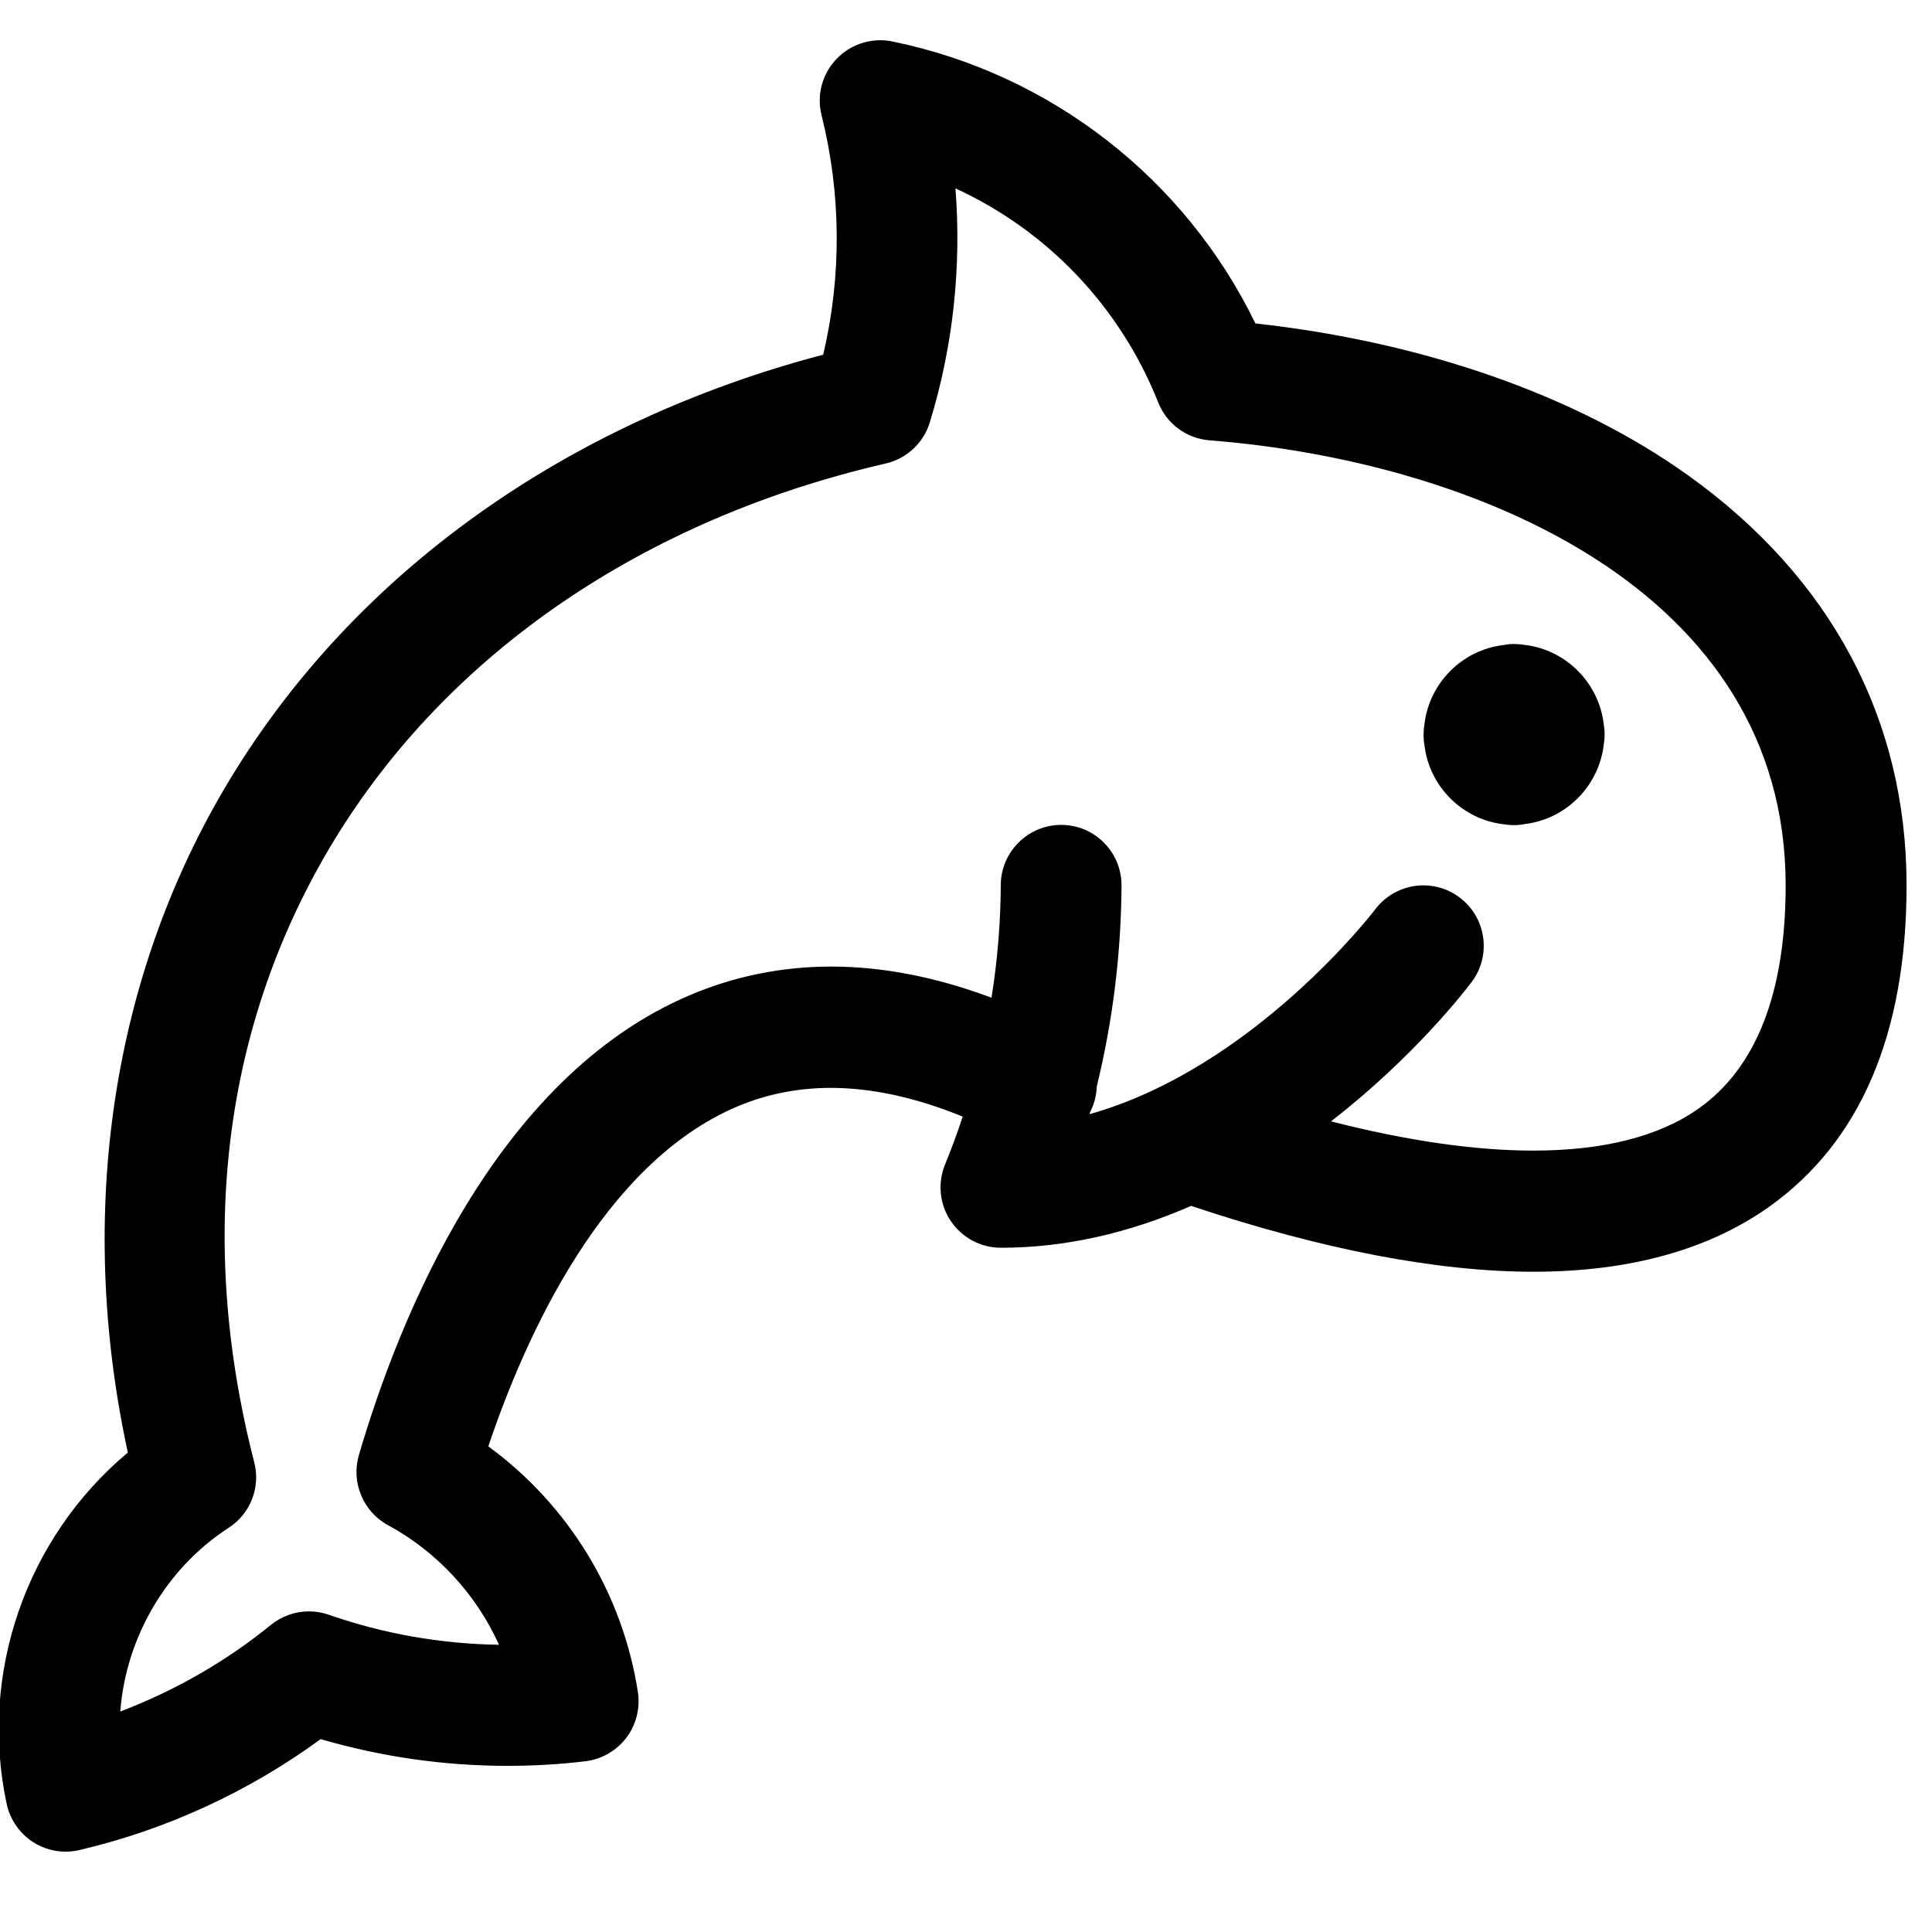 <?xml version="1.0" encoding="utf-8"?>
<!-- Generator: Adobe Illustrator 22.1.0, SVG Export Plug-In . SVG Version: 6.00 Build 0)  -->
<svg version="1.1" id="Regular" xmlns="http://www.w3.org/2000/svg" xmlns:xlink="http://www.w3.org/1999/xlink" x="0px" y="0px"
	 viewBox="0 0 24 24" style="enable-background:new 0 0 24 24;" xml:space="preserve">
<title>marine-mammal-dolphin-1</title>
<g>
	<path d="M0.816,23.002c-0.142,0-0.281-0.04-0.401-0.116c-0.169-0.108-0.29-0.281-0.332-0.477c-0.347-1.621,0.241-3.307,1.505-4.365
		c-0.647-2.987-0.197-5.953,1.277-8.377c1.555-2.557,4.163-4.419,7.361-5.261c0.231-0.976,0.224-1.999-0.02-2.973
		c-0.063-0.251,0.006-0.513,0.186-0.701c0.14-0.147,0.338-0.232,0.542-0.232c0.051,0,0.101,0.005,0.151,0.015
		c1.967,0.402,3.638,1.705,4.51,3.503c2.089,0.229,3.991,0.896,5.377,1.888c1.774,1.27,2.712,3.031,2.712,5.093
		c0,1.844-0.574,3.186-1.707,3.992c-0.753,0.535-1.738,0.807-2.927,0.807c0,0,0,0,0,0c-1.195,0-2.625-0.275-4.254-0.818
		c-0.788,0.345-1.582,0.52-2.362,0.52c-0.25,0-0.483-0.124-0.623-0.332c-0.14-0.208-0.166-0.471-0.071-0.703
		c0.078-0.191,0.152-0.39,0.219-0.594c-0.579-0.237-1.13-0.357-1.639-0.357c-0.409,0-0.8,0.078-1.163,0.232
		c-1.663,0.706-2.627,2.843-3.091,4.221c0.997,0.73,1.669,1.827,1.858,3.053c0.031,0.2-0.022,0.407-0.144,0.568
		c-0.122,0.161-0.308,0.267-0.509,0.291c-0.317,0.038-0.642,0.057-0.965,0.057c-0.789,0-1.57-0.112-2.323-0.332
		c-0.892,0.653-1.924,1.128-2.997,1.378C0.931,22.995,0.874,23.002,0.816,23.002z M11.869,2.34c0.077,0.978-0.031,1.971-0.319,2.908
		c-0.078,0.255-0.288,0.45-0.548,0.51c-3.004,0.692-5.438,2.357-6.855,4.687c-1.367,2.249-1.709,4.918-0.989,7.719
		c0.081,0.313-0.048,0.641-0.319,0.816c-0.778,0.504-1.275,1.365-1.345,2.281c0.676-0.257,1.315-0.623,1.87-1.075
		c0.132-0.108,0.301-0.169,0.473-0.169c0.084,0,0.167,0.014,0.247,0.042c0.678,0.236,1.389,0.362,2.115,0.373
		c-0.284-0.628-0.769-1.155-1.378-1.485c-0.309-0.167-0.462-0.533-0.363-0.871c0.496-1.692,1.689-4.685,4.112-5.714
		c0.555-0.236,1.146-0.355,1.757-0.355c0.637,0,1.304,0.13,1.99,0.387c0.074-0.465,0.113-0.934,0.115-1.401
		c0.002-0.411,0.339-0.746,0.75-0.746c0.205,0.001,0.393,0.08,0.533,0.223c0.141,0.142,0.218,0.331,0.217,0.532
		c-0.005,0.839-0.108,1.678-0.307,2.492c-0.004,0.112-0.032,0.221-0.083,0.32c0,0.001-0.006,0.019-0.008,0.027
		c2.039-0.574,3.532-2.521,3.548-2.543c0.141-0.188,0.365-0.3,0.6-0.3c0.163,0,0.318,0.052,0.449,0.15
		c0.332,0.249,0.399,0.72,0.151,1.05c-0.081,0.108-0.716,0.932-1.748,1.732c0.944,0.241,1.787,0.363,2.513,0.363
		c0.875,0,1.568-0.177,2.059-0.526c0.714-0.508,1.076-1.439,1.076-2.769c0-3.665-3.855-5.269-7.156-5.528
		c-0.287-0.023-0.531-0.203-0.638-0.47C13.916,3.812,13.014,2.867,11.869,2.34z"/>
	<path d="M18.808,10.25c-0.044,0-0.088-0.004-0.131-0.011c-0.513-0.06-0.922-0.47-0.982-0.983c-0.008-0.042-0.011-0.086-0.011-0.13
		s0.004-0.088,0.011-0.13c0.06-0.513,0.47-0.923,0.982-0.983C18.72,8.004,18.764,8,18.808,8s0.088,0.004,0.131,0.011
		c0.513,0.06,0.922,0.47,0.983,0.983c0.007,0.042,0.011,0.086,0.011,0.13s-0.004,0.088-0.011,0.13
		c-0.061,0.513-0.47,0.923-0.983,0.983C18.896,10.246,18.852,10.25,18.808,10.25z"/>
</g>
</svg>
